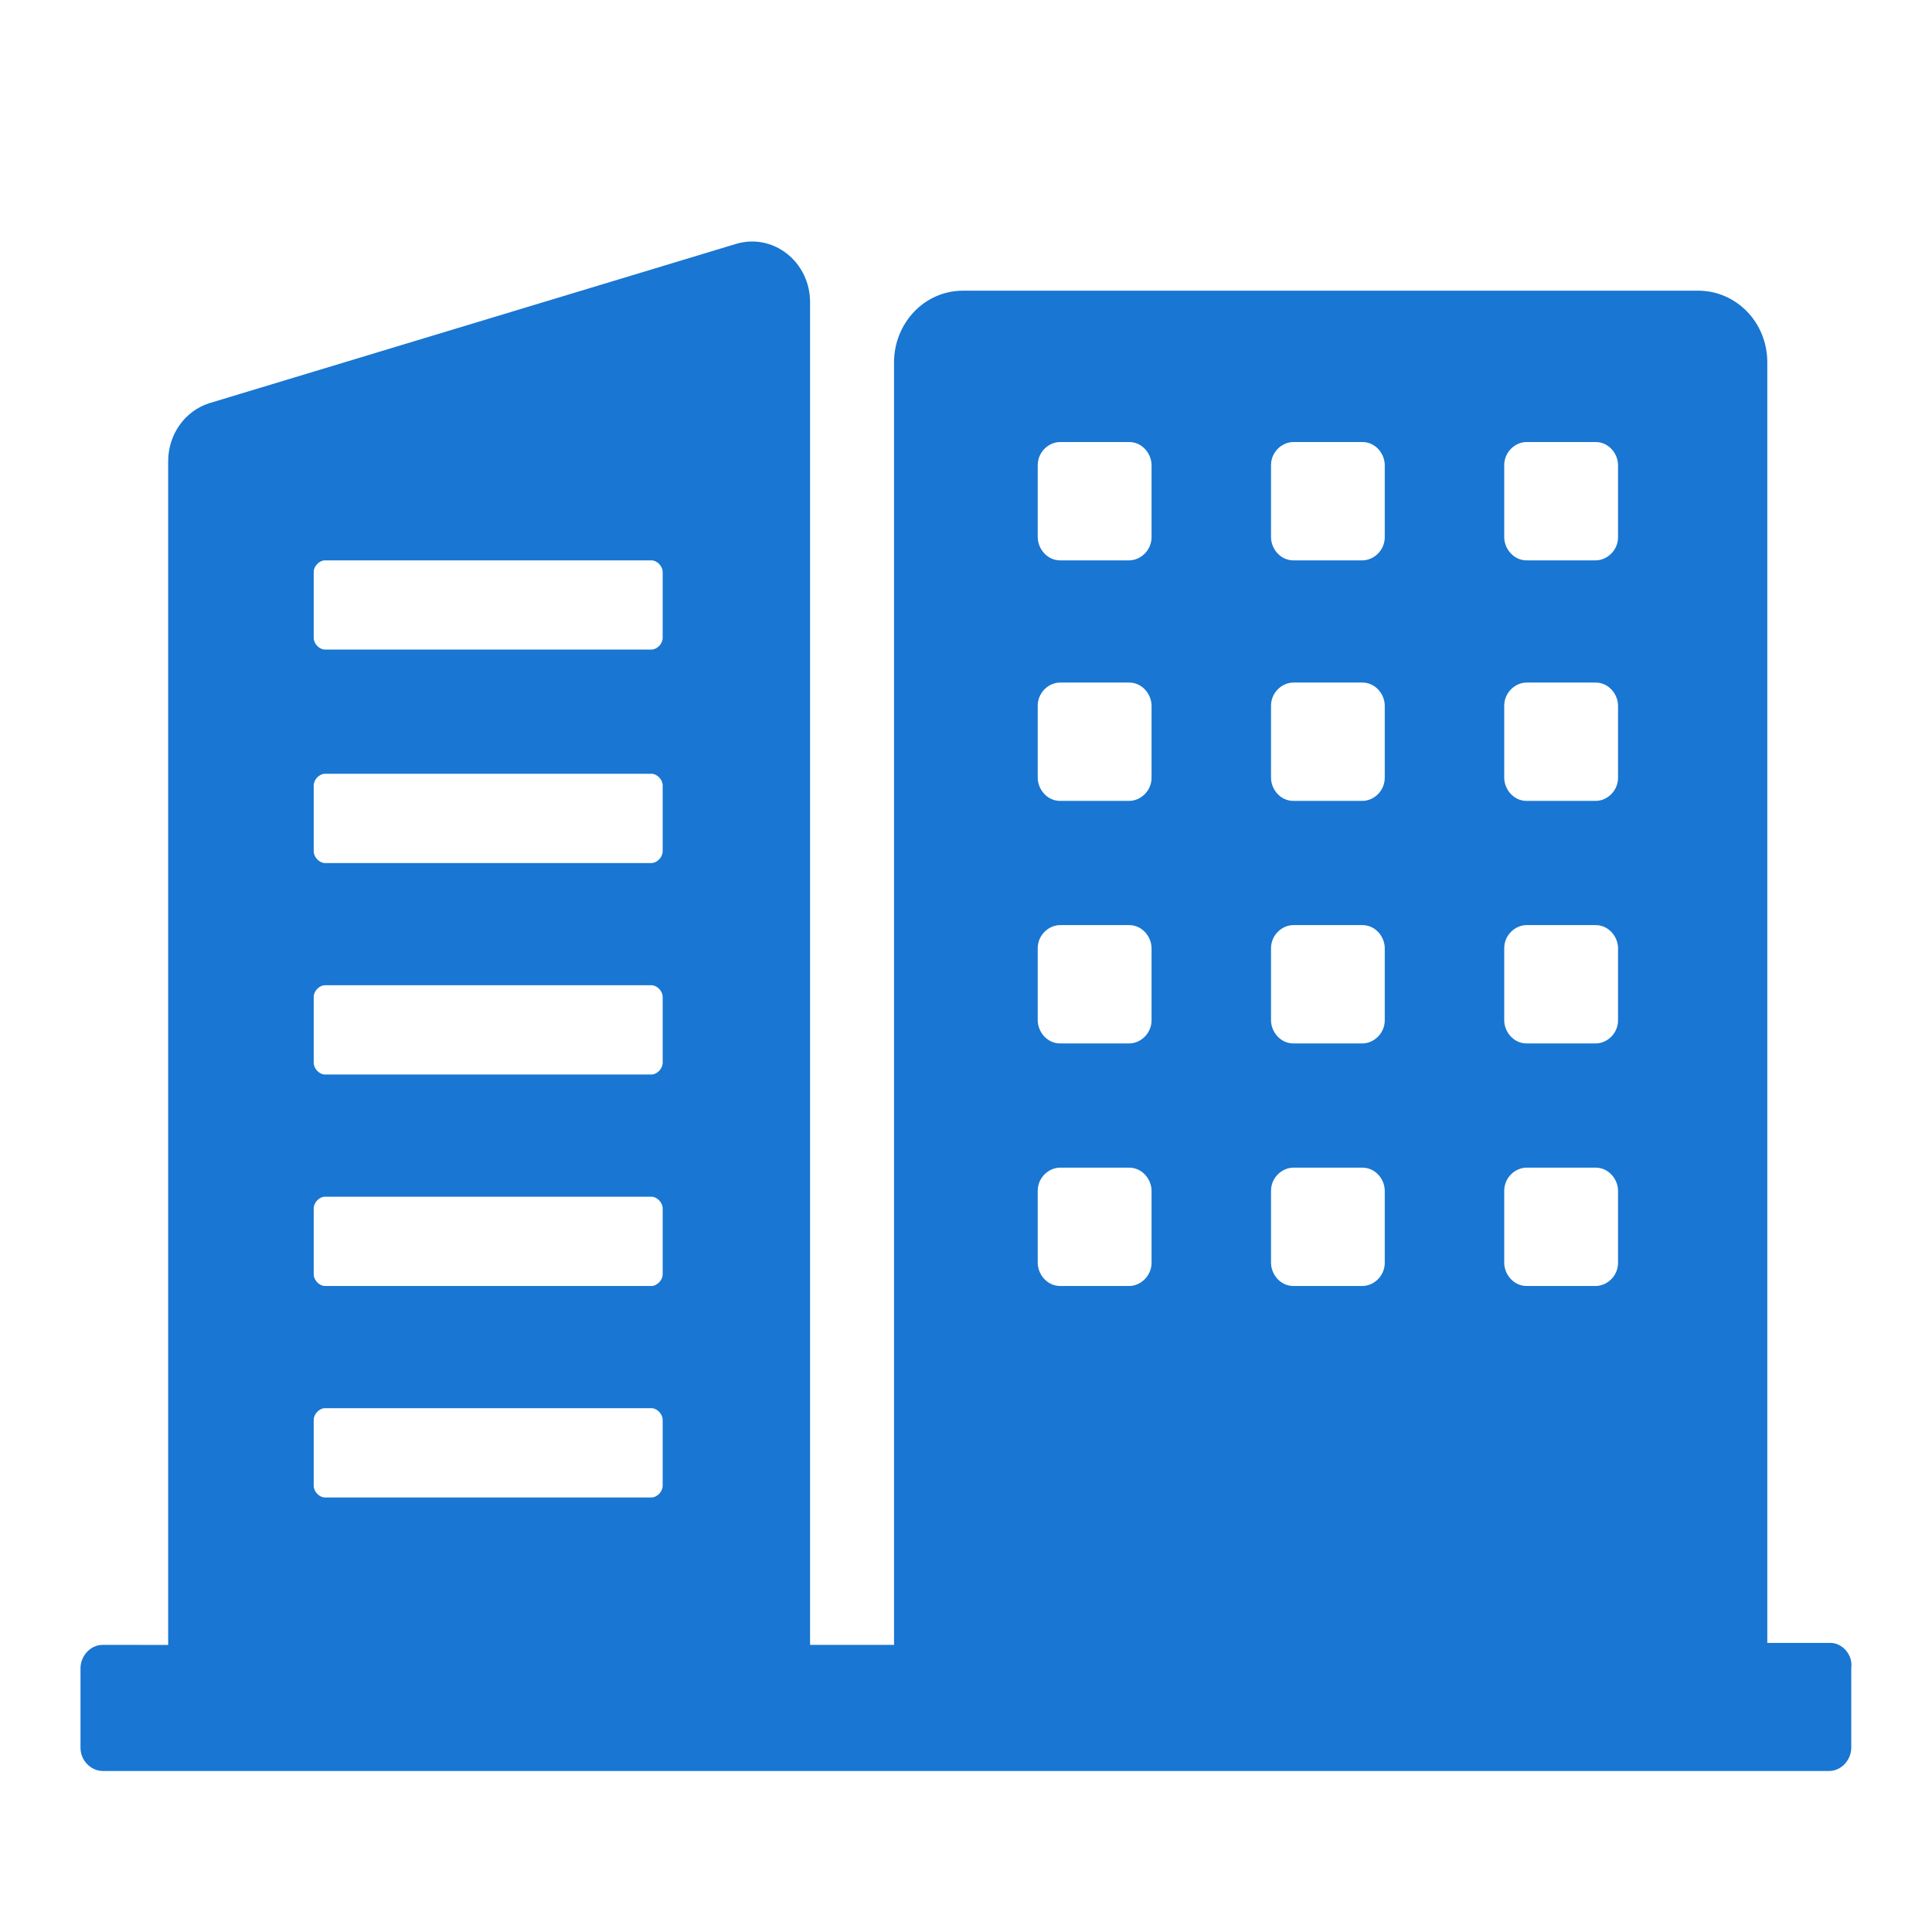 <svg width="24" height="24" viewBox="0 0 24 24" fill="none" xmlns="http://www.w3.org/2000/svg">
<path d="M22.742 20.409H21.954L21.954 4.502C21.954 3.996 21.56 3.611 21.097 3.611H11.964C11.477 3.611 11.106 4.02 11.106 4.502V20.433H10.063V3.755C10.063 3.249 9.6 2.888 9.136 3.032L2.599 5.009C2.298 5.105 2.089 5.394 2.089 5.732V20.434L1.278 20.433C1.116 20.433 1 20.578 1 20.723V21.711C1 21.88 1.139 22 1.278 22H22.719C22.882 22 22.997 21.855 22.997 21.711V20.723C23.021 20.554 22.882 20.409 22.742 20.409ZM3.897 7.105C3.897 7.033 3.967 6.961 4.036 6.961H8.093C8.162 6.961 8.232 7.033 8.232 7.105V7.925C8.232 7.997 8.162 8.069 8.093 8.069L4.036 8.069C3.967 8.069 3.897 7.997 3.897 7.925V7.105ZM3.897 9.757C3.897 9.684 3.967 9.612 4.036 9.612H8.093C8.162 9.612 8.232 9.684 8.232 9.757V10.576C8.232 10.648 8.162 10.721 8.093 10.721H4.036C3.967 10.721 3.897 10.648 3.897 10.576V9.757ZM3.897 12.384C3.897 12.311 3.967 12.239 4.036 12.239H8.093C8.162 12.239 8.232 12.311 8.232 12.384V13.203C8.232 13.275 8.162 13.348 8.093 13.348L4.036 13.348C3.967 13.348 3.897 13.275 3.897 13.203V12.384ZM3.897 15.011C3.897 14.938 3.967 14.866 4.036 14.866H8.093C8.162 14.866 8.232 14.938 8.232 15.011V15.83C8.232 15.902 8.162 15.975 8.093 15.975L4.036 15.975C3.967 15.975 3.897 15.902 3.897 15.83V15.011ZM3.897 17.638C3.897 17.566 3.967 17.493 4.036 17.493H8.093C8.162 17.493 8.232 17.566 8.232 17.638V18.457C8.232 18.53 8.162 18.602 8.093 18.602H4.036C3.967 18.602 3.897 18.53 3.897 18.457V17.638ZM18.686 5.78C18.686 5.611 18.825 5.491 18.964 5.491H19.822C19.984 5.491 20.1 5.635 20.1 5.78V6.672C20.1 6.84 19.961 6.961 19.822 6.961H18.964C18.802 6.961 18.686 6.816 18.686 6.672V5.78ZM18.686 8.768C18.686 8.6 18.825 8.479 18.964 8.479H19.822C19.984 8.479 20.1 8.624 20.1 8.768V9.66C20.1 9.829 19.961 9.949 19.822 9.949L18.964 9.949C18.802 9.949 18.686 9.805 18.686 9.66V8.768ZM18.686 11.781C18.686 11.612 18.825 11.492 18.964 11.492H19.822C19.984 11.492 20.1 11.636 20.1 11.781V12.673C20.1 12.842 19.961 12.962 19.822 12.962L18.964 12.962C18.802 12.962 18.686 12.818 18.686 12.673V11.781ZM18.686 14.794C18.686 14.625 18.825 14.505 18.964 14.505H19.822C19.984 14.505 20.1 14.649 20.1 14.794V15.685C20.1 15.854 19.961 15.975 19.822 15.975L18.964 15.975C18.802 15.975 18.686 15.83 18.686 15.686V14.794ZM15.789 5.78C15.789 5.611 15.928 5.491 16.067 5.491H16.924C17.087 5.491 17.202 5.635 17.202 5.78V6.672C17.202 6.84 17.063 6.961 16.924 6.961H16.067C15.904 6.961 15.789 6.816 15.789 6.672V5.78ZM15.789 8.768C15.789 8.6 15.928 8.479 16.067 8.479H16.924C17.087 8.479 17.202 8.624 17.202 8.768V9.66C17.202 9.829 17.063 9.949 16.924 9.949H16.067C15.904 9.949 15.789 9.805 15.789 9.66V8.768ZM15.789 11.781C15.789 11.612 15.928 11.492 16.067 11.492H16.924C17.087 11.492 17.202 11.636 17.202 11.781V12.673C17.202 12.841 17.063 12.962 16.924 12.962H16.067C15.904 12.962 15.789 12.817 15.789 12.673V11.781ZM15.789 14.794C15.789 14.625 15.928 14.505 16.067 14.505H16.924C17.087 14.505 17.202 14.649 17.202 14.794V15.685C17.202 15.854 17.063 15.975 16.924 15.975H16.067C15.904 15.975 15.789 15.83 15.789 15.685V14.794ZM12.891 5.78C12.891 5.611 13.03 5.491 13.169 5.491H14.027C14.189 5.491 14.305 5.635 14.305 5.78V6.671C14.305 6.84 14.166 6.961 14.027 6.961H13.169C13.007 6.961 12.891 6.816 12.891 6.671V5.78ZM12.891 8.768C12.891 8.599 13.03 8.479 13.169 8.479H14.027C14.189 8.479 14.305 8.624 14.305 8.768V9.66C14.305 9.829 14.166 9.949 14.027 9.949H13.169C13.007 9.949 12.891 9.805 12.891 9.66V8.768ZM12.891 11.781C12.891 11.612 13.03 11.492 13.169 11.492H14.027C14.189 11.492 14.305 11.636 14.305 11.781V12.673C14.305 12.841 14.166 12.962 14.027 12.962H13.169C13.007 12.962 12.891 12.817 12.891 12.673V11.781ZM12.891 14.794C12.891 14.625 13.03 14.505 13.169 14.505H14.027C14.189 14.505 14.305 14.649 14.305 14.794V15.685C14.305 15.854 14.166 15.975 14.027 15.975H13.169C13.007 15.975 12.891 15.83 12.891 15.685V14.794Z" fill="#1976D2"/>
</svg>
